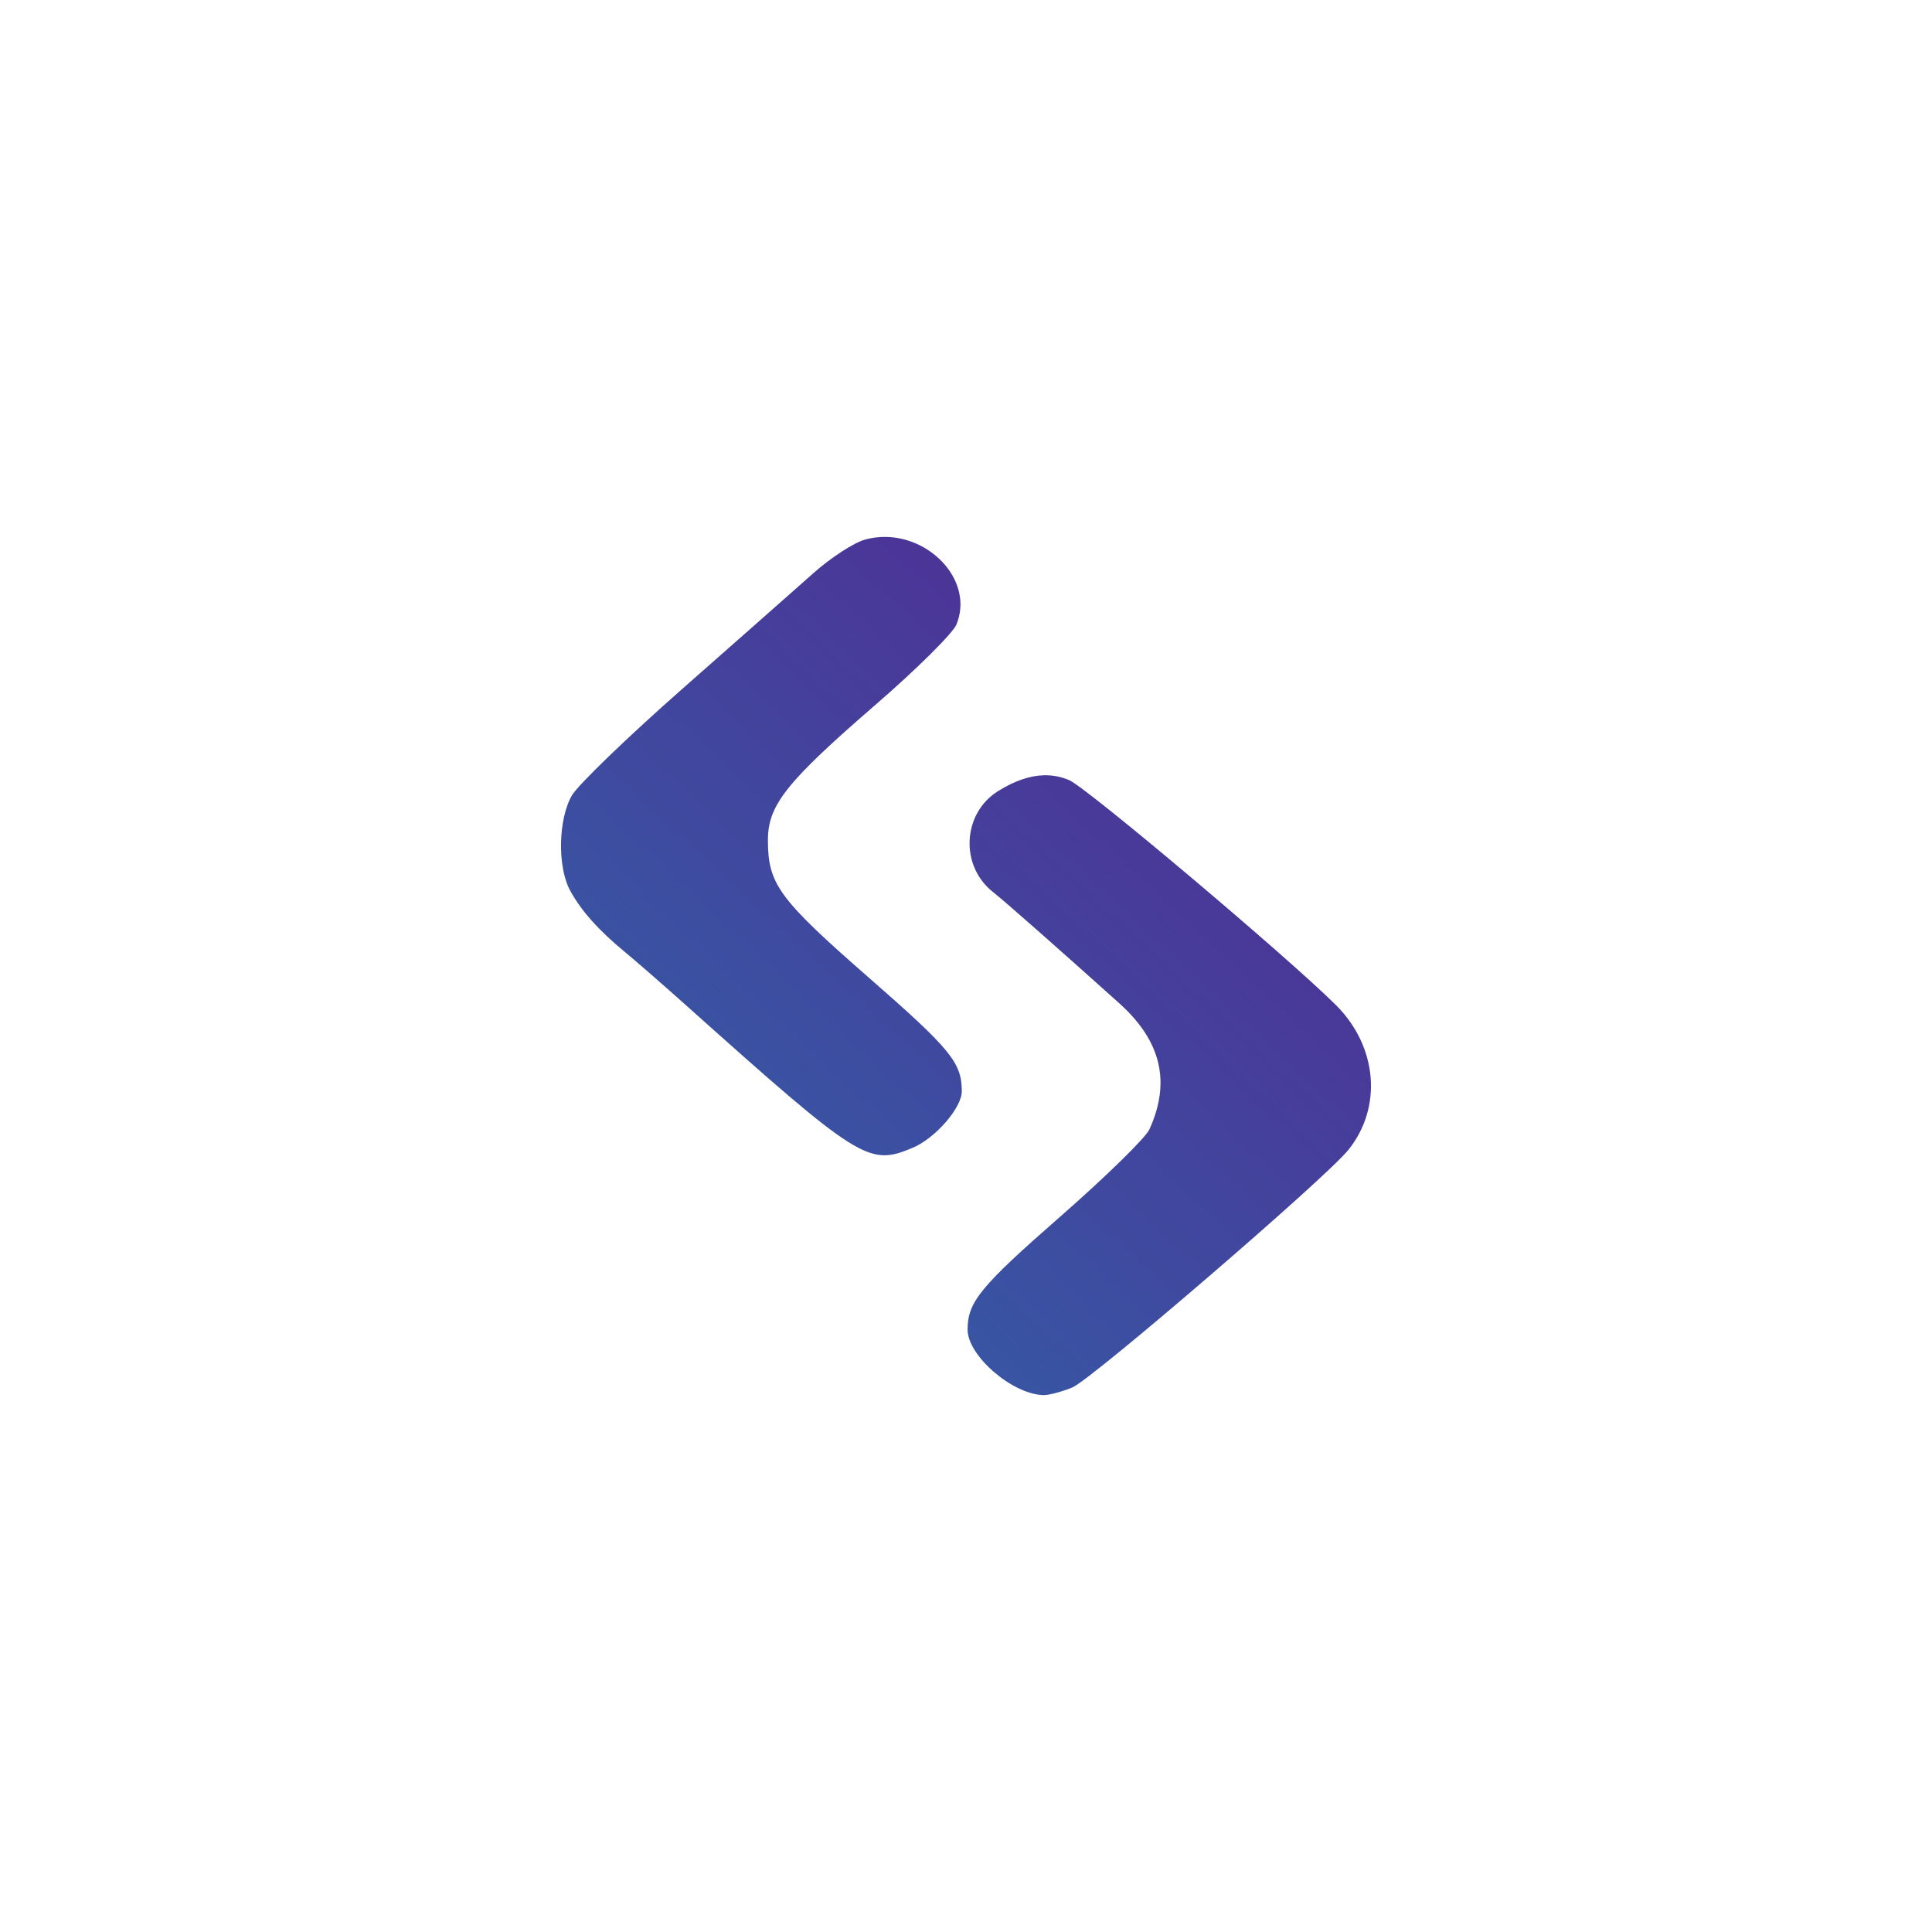 <svg xmlns="http://www.w3.org/2000/svg" xmlns:svg="http://www.w3.org/2000/svg" xmlns:xlink="http://www.w3.org/1999/xlink" id="svg8" width="1080" height="1080" version="1.1" viewBox="0 0 1080 1080"><defs id="defs2"><filter style="color-interpolation-filters:sRGB" id="filter895"><feColorMatrix id="feColorMatrix891" result="color1" type="hueRotate" values="180"/><feColorMatrix id="feColorMatrix893" result="color2" values="-1 0 0 0 1 0 -1 0 0 1 0 0 -1 0 1 -0.21 -0.72 -0.07 2 0"/></filter><linearGradient id="linearGradient923"><stop style="stop-color:#2e66aa;stop-opacity:1" id="stop919" offset="0"/><stop style="stop-color:#562390;stop-opacity:1" id="stop921" offset="1"/></linearGradient><linearGradient id="linearGradient1601" x1="317.896" x2="766.389" y1="789.821" y2="306.964" gradientUnits="userSpaceOnUse" xlink:href="#linearGradient923"/></defs><g id="layer1" transform="translate(0,-11.25)"><path style="opacity:1;fill:url(#linearGradient1601);fill-opacity:1;stroke:none;stroke-width:70.921;stroke-linecap:round;stroke-linejoin:miter;stroke-miterlimit:4;stroke-dasharray:none;stroke-dashoffset:0;stroke-opacity:.911;paint-order:normal" id="rect899" d="m 495.069,311.389 c -3.782,-0.043 -7.638,0.428 -11.487,1.483 -6.195,1.698 -19.156,10.11 -28.803,18.694 -9.648,8.584 -42.591,37.663 -73.205,64.621 -30.614,26.958 -58.445,53.803 -61.849,59.656 -7.707,13.254 -8.219,39.985 -1.022,53.215 6.188,11.374 15.868,22.221 30.884,34.603 6.11,5.038 21.153,18.144 33.432,29.127 97.741,87.427 102.466,90.411 127.024,80.15 12.821,-5.357 27.672,-22.445 27.614,-31.775 -0.1,-15.943 -6.159,-23.345 -51.677,-63.138 -50.662,-44.29 -56.716,-52.525 -56.716,-77.16 0,-19.528 10.322,-32.515 60.155,-75.64 22.837,-19.763 43.182,-39.923 45.205,-44.806 9.708,-23.436 -13.08,-48.727 -39.555,-49.029 z m 88.665,133.247 c -7.979,0.155 -16.45,3.062 -25.676,8.764 -20.083,12.412 -21.629,41.811 -2.971,56.492 6.326,4.978 35.85,30.991 70.607,62.21 23.436,21.05 28.901,43.993 16.806,70.538 -2.127,4.668 -24.529,26.569 -49.789,48.674 -44.81,39.214 -51.82,47.768 -51.82,63.213 -3e-5,14.592 25.024,36.203 42.358,36.584 3.126,0.069 10.447,-1.865 16.27,-4.298 10.855,-4.536 141.429,-116.911 154.158,-132.674 19.289,-23.886 16.359,-57.99 -6.964,-81.134 C 719.115,545.62 607.323,451.377 597.625,447.321 c -4.495,-1.88 -9.104,-2.778 -13.891,-2.685 z"/></g></svg>